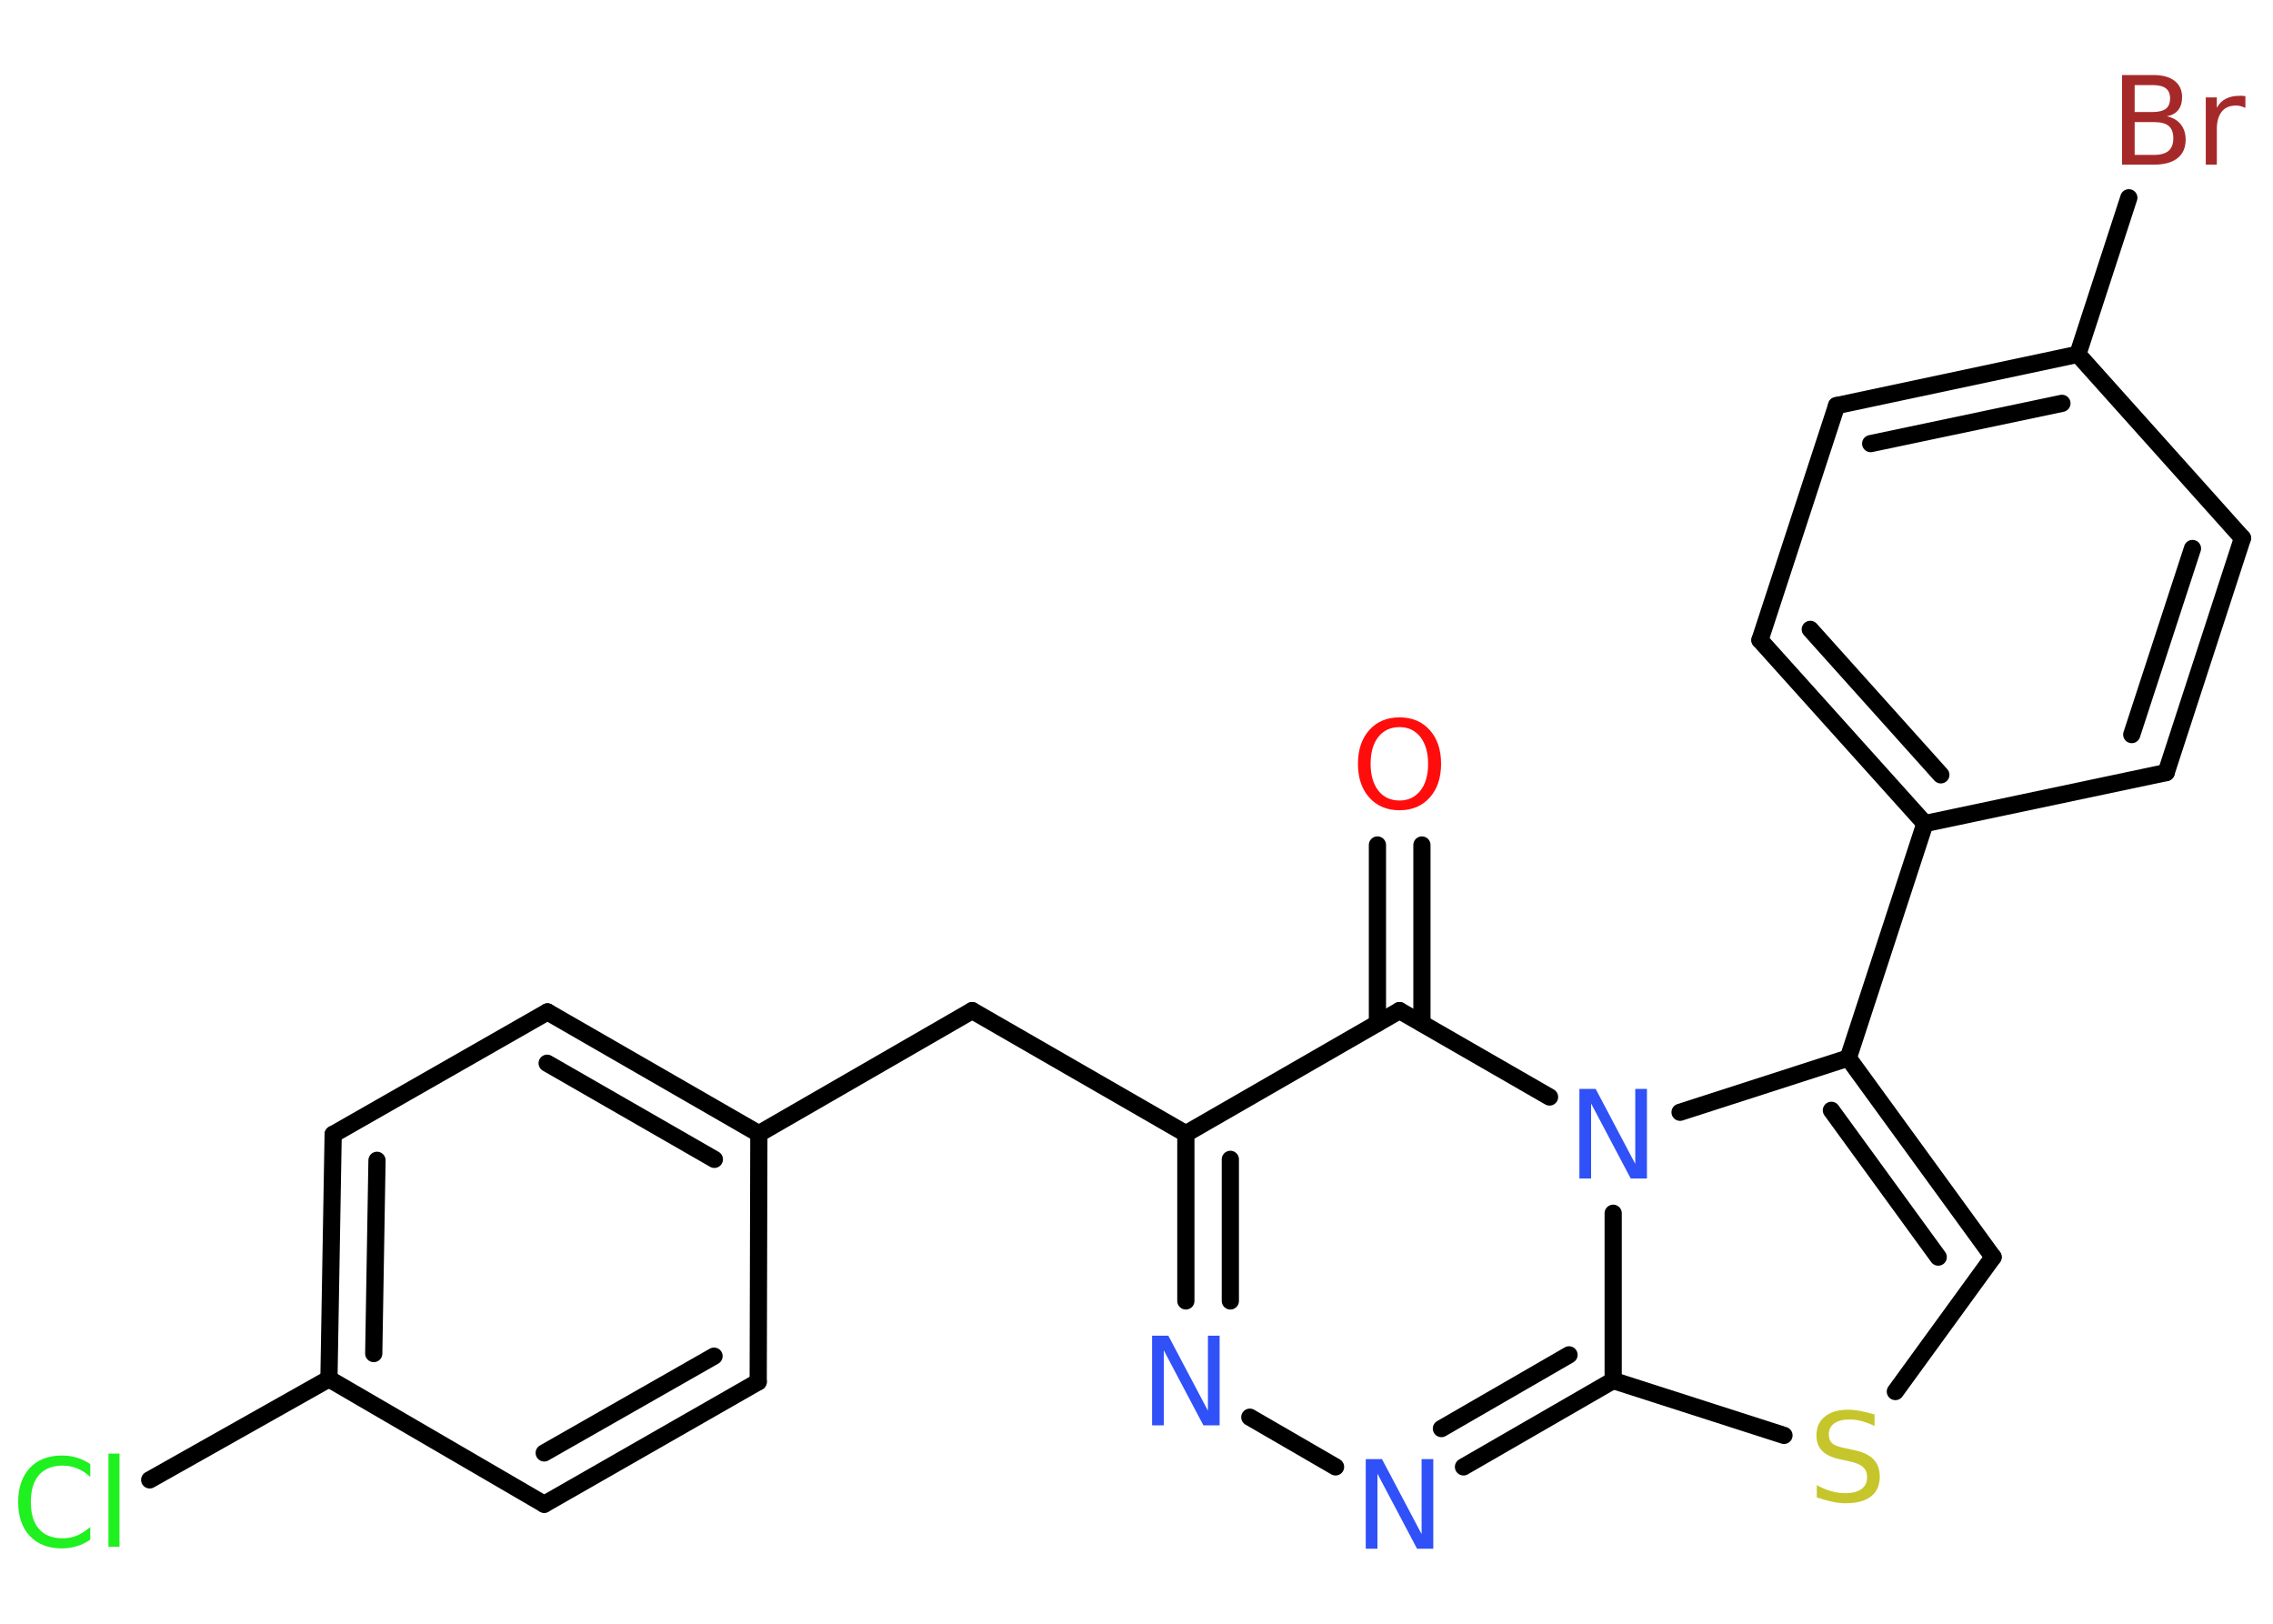 <?xml version='1.0' encoding='UTF-8'?>
<!DOCTYPE svg PUBLIC "-//W3C//DTD SVG 1.1//EN" "http://www.w3.org/Graphics/SVG/1.1/DTD/svg11.dtd">
<svg version='1.2' xmlns='http://www.w3.org/2000/svg' xmlns:xlink='http://www.w3.org/1999/xlink' width='70.0mm' height='50.0mm' viewBox='0 0 70.0 50.0'>
  <desc>Generated by the Chemistry Development Kit (http://github.com/cdk)</desc>
  <g stroke-linecap='round' stroke-linejoin='round' stroke='#000000' stroke-width='.53' fill='#3050F8'>
    <rect x='.0' y='.0' width='70.0' height='50.0' fill='#FFFFFF' stroke='none'/>
    <g id='mol1' class='mol'>
      <g id='mol1bnd1' class='bond'>
        <line x1='43.79' y1='26.02' x2='43.79' y2='31.51'/>
        <line x1='42.42' y1='26.02' x2='42.42' y2='31.51'/>
      </g>
      <line id='mol1bnd2' class='bond' x1='43.1' y1='31.12' x2='36.52' y2='34.91'/>
      <line id='mol1bnd3' class='bond' x1='36.52' y1='34.91' x2='29.94' y2='31.12'/>
      <line id='mol1bnd4' class='bond' x1='29.94' y1='31.12' x2='23.37' y2='34.91'/>
      <g id='mol1bnd5' class='bond'>
        <line x1='23.37' y1='34.91' x2='16.86' y2='31.16'/>
        <line x1='22.0' y1='35.7' x2='16.85' y2='32.74'/>
      </g>
      <line id='mol1bnd6' class='bond' x1='16.86' y1='31.16' x2='10.26' y2='34.93'/>
      <g id='mol1bnd7' class='bond'>
        <line x1='10.26' y1='34.93' x2='10.13' y2='42.46'/>
        <line x1='11.61' y1='35.73' x2='11.51' y2='41.68'/>
      </g>
      <line id='mol1bnd8' class='bond' x1='10.13' y1='42.46' x2='4.61' y2='45.57'/>
      <line id='mol1bnd9' class='bond' x1='10.13' y1='42.46' x2='16.76' y2='46.32'/>
      <g id='mol1bnd10' class='bond'>
        <line x1='16.76' y1='46.32' x2='23.35' y2='42.55'/>
        <line x1='16.76' y1='44.74' x2='21.99' y2='41.76'/>
      </g>
      <line id='mol1bnd11' class='bond' x1='23.37' y1='34.91' x2='23.35' y2='42.55'/>
      <g id='mol1bnd12' class='bond'>
        <line x1='36.52' y1='34.91' x2='36.52' y2='40.06'/>
        <line x1='37.89' y1='35.7' x2='37.89' y2='40.06'/>
      </g>
      <line id='mol1bnd13' class='bond' x1='38.49' y1='43.64' x2='41.13' y2='45.17'/>
      <g id='mol1bnd14' class='bond'>
        <line x1='45.07' y1='45.17' x2='49.68' y2='42.51'/>
        <line x1='44.39' y1='43.99' x2='48.32' y2='41.72'/>
      </g>
      <line id='mol1bnd15' class='bond' x1='49.68' y1='42.51' x2='54.94' y2='44.2'/>
      <line id='mol1bnd16' class='bond' x1='58.37' y1='42.85' x2='61.38' y2='38.71'/>
      <g id='mol1bnd17' class='bond'>
        <line x1='61.38' y1='38.71' x2='56.92' y2='32.58'/>
        <line x1='59.69' y1='38.71' x2='56.4' y2='34.19'/>
      </g>
      <line id='mol1bnd18' class='bond' x1='56.92' y1='32.58' x2='59.28' y2='25.36'/>
      <g id='mol1bnd19' class='bond'>
        <line x1='54.2' y1='19.71' x2='59.28' y2='25.36'/>
        <line x1='55.75' y1='19.38' x2='59.77' y2='23.86'/>
      </g>
      <line id='mol1bnd20' class='bond' x1='54.2' y1='19.71' x2='56.56' y2='12.49'/>
      <g id='mol1bnd21' class='bond'>
        <line x1='63.99' y1='10.91' x2='56.56' y2='12.49'/>
        <line x1='63.5' y1='12.42' x2='57.61' y2='13.66'/>
      </g>
      <line id='mol1bnd22' class='bond' x1='63.99' y1='10.91' x2='65.56' y2='6.09'/>
      <line id='mol1bnd23' class='bond' x1='63.99' y1='10.91' x2='69.06' y2='16.57'/>
      <g id='mol1bnd24' class='bond'>
        <line x1='66.71' y1='23.79' x2='69.06' y2='16.57'/>
        <line x1='65.65' y1='22.62' x2='67.52' y2='16.89'/>
      </g>
      <line id='mol1bnd25' class='bond' x1='59.28' y1='25.36' x2='66.71' y2='23.79'/>
      <line id='mol1bnd26' class='bond' x1='56.92' y1='32.58' x2='51.74' y2='34.25'/>
      <line id='mol1bnd27' class='bond' x1='43.1' y1='31.12' x2='47.72' y2='33.78'/>
      <line id='mol1bnd28' class='bond' x1='49.68' y1='42.51' x2='49.68' y2='37.36'/>
      <path id='mol1atm1' class='atom' d='M43.1 22.39q-.41 .0 -.65 .3q-.24 .3 -.24 .83q.0 .52 .24 .83q.24 .3 .65 .3q.4 .0 .64 -.3q.24 -.3 .24 -.83q.0 -.52 -.24 -.83q-.24 -.3 -.64 -.3zM43.1 22.09q.58 .0 .93 .39q.35 .39 .35 1.04q.0 .65 -.35 1.04q-.35 .39 -.93 .39q-.58 .0 -.93 -.39q-.35 -.39 -.35 -1.04q.0 -.65 .35 -1.04q.35 -.39 .93 -.39z' stroke='none' fill='#FF0D0D'/>
      <path id='mol1atm9' class='atom' d='M2.78 45.08v.4q-.19 -.18 -.4 -.26q-.21 -.09 -.45 -.09q-.47 .0 -.73 .29q-.25 .29 -.25 .83q.0 .55 .25 .83q.25 .29 .73 .29q.24 .0 .45 -.09q.21 -.09 .4 -.26v.39q-.2 .14 -.41 .2q-.22 .07 -.46 .07q-.63 .0 -.99 -.38q-.36 -.38 -.36 -1.05q.0 -.66 .36 -1.05q.36 -.38 .99 -.38q.25 .0 .47 .07q.22 .07 .41 .2zM3.34 44.76h.34v2.87h-.34v-2.87z' stroke='none' fill='#1FF01F'/>
      <path id='mol1atm12' class='atom' d='M35.48 41.13h.5l1.22 2.31v-2.31h.36v2.76h-.5l-1.22 -2.31v2.31h-.36v-2.76z' stroke='none'/>
      <path id='mol1atm13' class='atom' d='M42.06 44.93h.5l1.22 2.31v-2.31h.36v2.76h-.5l-1.22 -2.31v2.31h-.36v-2.76z' stroke='none'/>
      <path id='mol1atm15' class='atom' d='M57.73 43.55v.36q-.21 -.1 -.4 -.15q-.19 -.05 -.37 -.05q-.3 .0 -.47 .12q-.17 .12 -.17 .34q.0 .18 .11 .28q.11 .09 .42 .15l.23 .05q.41 .08 .61 .28q.2 .2 .2 .54q.0 .4 -.27 .61q-.27 .21 -.79 .21q-.2 .0 -.42 -.05q-.22 -.05 -.46 -.13v-.38q.23 .13 .45 .19q.22 .06 .43 .06q.32 .0 .5 -.13q.17 -.13 .17 -.36q.0 -.2 -.13 -.32q-.13 -.11 -.41 -.17l-.23 -.05q-.42 -.08 -.6 -.26q-.19 -.18 -.19 -.49q.0 -.37 .26 -.58q.26 -.21 .71 -.21q.19 .0 .39 .04q.2 .04 .41 .1z' stroke='none' fill='#C6C62C'/>
      <path id='mol1atm22' class='atom' d='M65.74 3.76v1.01h.6q.3 .0 .45 -.13q.14 -.13 .14 -.38q.0 -.26 -.14 -.38q-.14 -.12 -.45 -.12h-.6zM65.74 2.62v.83h.55q.27 .0 .41 -.1q.13 -.1 .13 -.32q.0 -.21 -.13 -.31q-.13 -.1 -.41 -.1h-.55zM65.36 2.31h.95q.43 .0 .66 .18q.23 .18 .23 .5q.0 .25 -.12 .4q-.12 .15 -.35 .19q.28 .06 .43 .25q.15 .19 .15 .47q.0 .37 -.25 .57q-.25 .2 -.72 .2h-.99v-2.76zM69.14 3.32q-.06 -.03 -.13 -.05q-.07 -.02 -.15 -.02q-.29 .0 -.44 .19q-.15 .19 -.15 .54v1.09h-.34v-2.07h.34v.32q.1 -.19 .28 -.28q.17 -.09 .42 -.09q.04 .0 .08 .0q.04 .0 .1 .01v.35z' stroke='none' fill='#A62929'/>
      <path id='mol1atm25' class='atom' d='M48.64 33.53h.5l1.22 2.31v-2.31h.36v2.76h-.5l-1.22 -2.31v2.31h-.36v-2.76z' stroke='none'/>
    </g>
  </g>
</svg>

